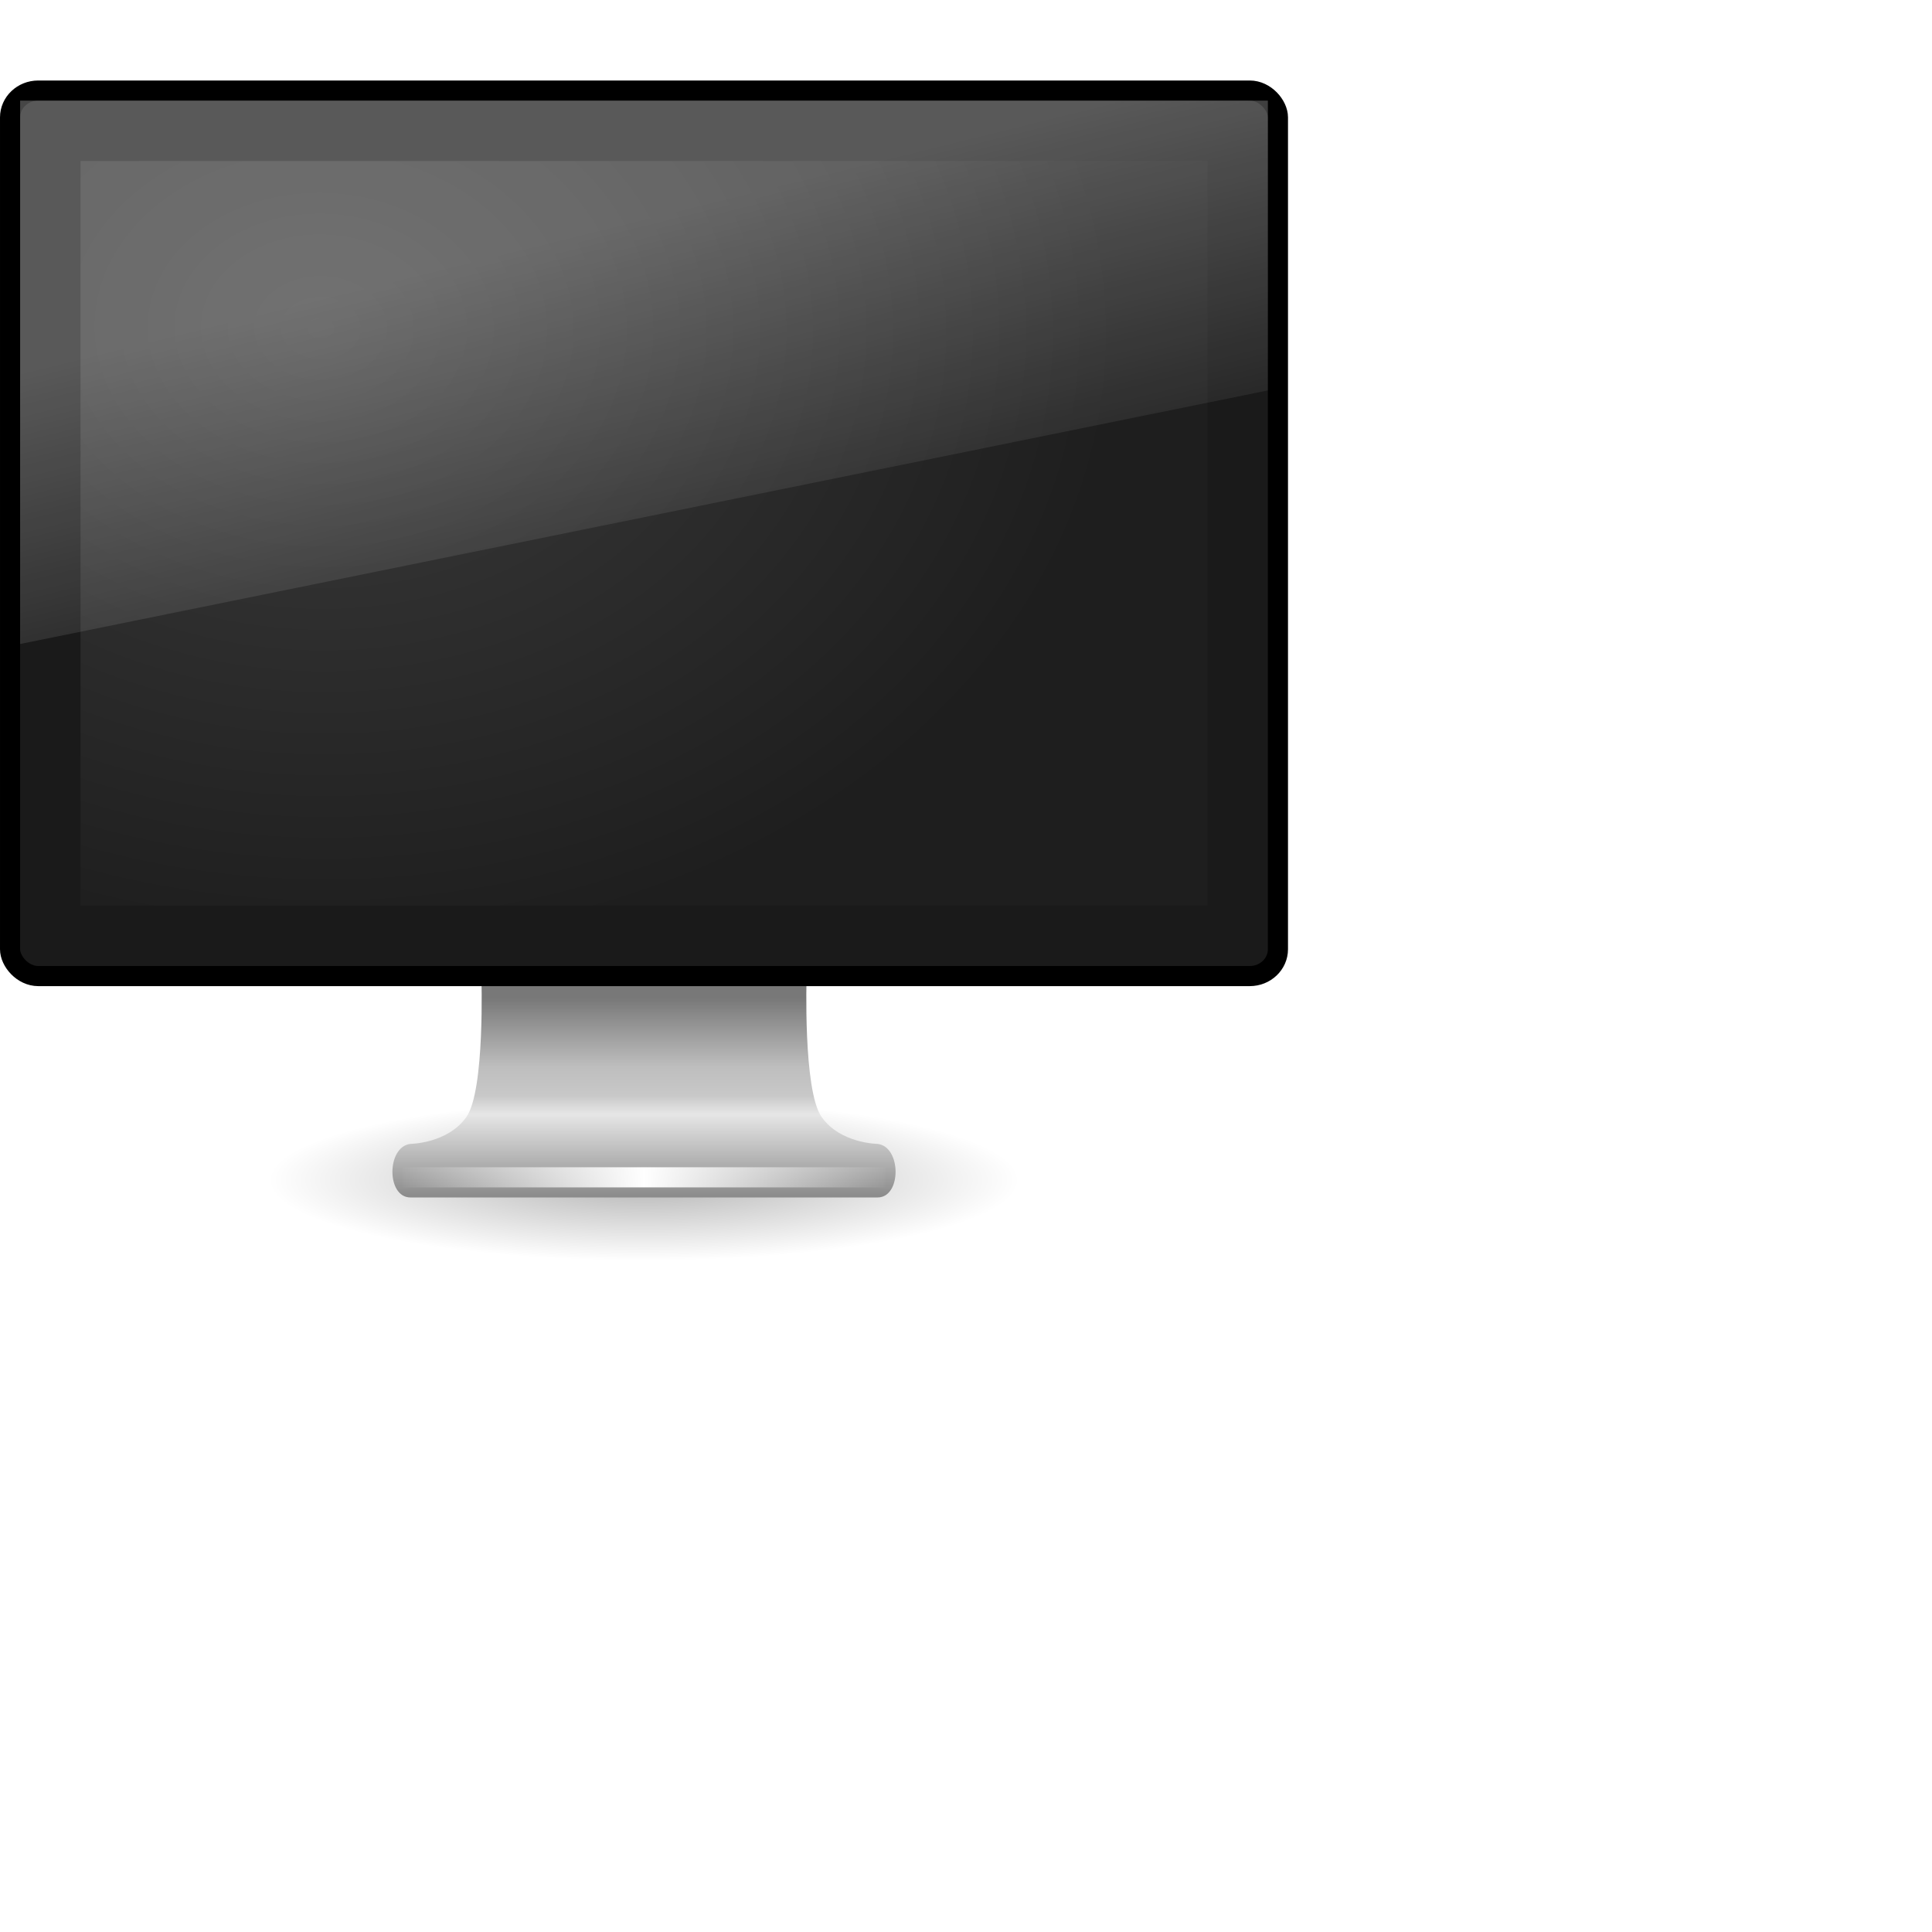 <svg height="96" width="96" xmlns="http://www.w3.org/2000/svg">
 <linearGradient id="a" gradientTransform="matrix(1.476 0 0 1.8 -3.429 -.4)" gradientUnits="userSpaceOnUse" x1="12.938" x2="15.25" y1="8.438" y2="19.813">
  <stop offset="0" stop-color="#ffffff" stop-opacity=".275"/>
  <stop offset="1" stop-color="#ffffff" stop-opacity="0"/>
 </linearGradient>
 <radialGradient id="b" cx="12.244" cy="4.863" gradientTransform="matrix(1.889 .026 -.018 1.477 -7.101 8.792)" gradientUnits="userSpaceOnUse" r="21">
  <stop offset="0" stop-color="#3c3c3c"/>
  <stop offset="1" stop-color="#1e1e1e"/>
 </radialGradient>
 <linearGradient id="c" gradientTransform="matrix(1.531 0 0 1.333 -4.09 -4.128)" gradientUnits="userSpaceOnUse" spreadMethod="reflect" x1="15.574" x2="23.578" y1="46.971" y2="46.971">
  <stop offset="0" stop-color="#ffffff" stop-opacity="0"/>
  <stop offset="1" stop-color="#ffffff"/>
 </linearGradient>
 <linearGradient id="d" gradientTransform="matrix(1.311 0 0 1.334 -437.614 -66.533)" gradientUnits="userSpaceOnUse" x1="361.106" x2="361.106" y1="87.05" y2="94.396">
  <stop offset="0" stop-color="#787878"/>
  <stop offset=".35" stop-color="#bebebe"/>
  <stop offset=".494" stop-color="#c8c8c8"/>
  <stop offset=".589" stop-color="#e6e6e6"/>
  <stop offset="1" stop-color="#8c8c8c"/>
 </linearGradient>
 <radialGradient id="f" cx="6.703" cy="73.616" gradientTransform="matrix(2.582 0 0 .553 14.691 17.93)" gradientUnits="userSpaceOnUse" r="7.228">
  <stop offset="0"/>
  <stop offset="1" stop-opacity="0"/>
 </radialGradient>
 <path d="m50.667 58.667c0 2.209-8.357 4-18.667 4-10.309 0-18.667-1.791-18.667-4 0-2.209 8.357-4 18.667-4 10.309 0 18.667 1.791 18.667 4l0 0z" fill="url(#f)" opacity=".3" overflow="visible"/>
 <path d="m23.92 48.499c0 0 .187 5.678-.744 7.001-.93 1.323-2.782 1.339-2.782 1.339-1.188.139-1.198 2.662 0 2.662l23.212 0c1.198 0 1.188-2.524 0-2.662 0 0-1.851-.015-2.782-1.339-.93-1.323-.744-7.001-.744-7.001l-16.16 0 0 0z" style="stroke-width:.998;stroke-linecap:round;stroke-linejoin:round;stroke-dashoffset:.5;fill:url(#d);stroke:url(#e)"/>
 <path d="m20.514 58.5h22.973" fill="none" stroke="url(#c)" stroke-linecap="square"/>
 <rect height="44" rx="1.4" ry="1.333" style="fill:#1a1a1a;stroke:#000000;stroke-width:1;stroke-linecap:round;stroke-linejoin:round;stroke-dashoffset:.5" width="63" x=".5" y="4.5"/>
 <path d="m4 8h56v37h-56z" fill="url(#b)" fill-rule="evenodd"/>
 <path d="m1 5h62v14.4l-62 12.6z" fill="url(#a)"/>
</svg>
